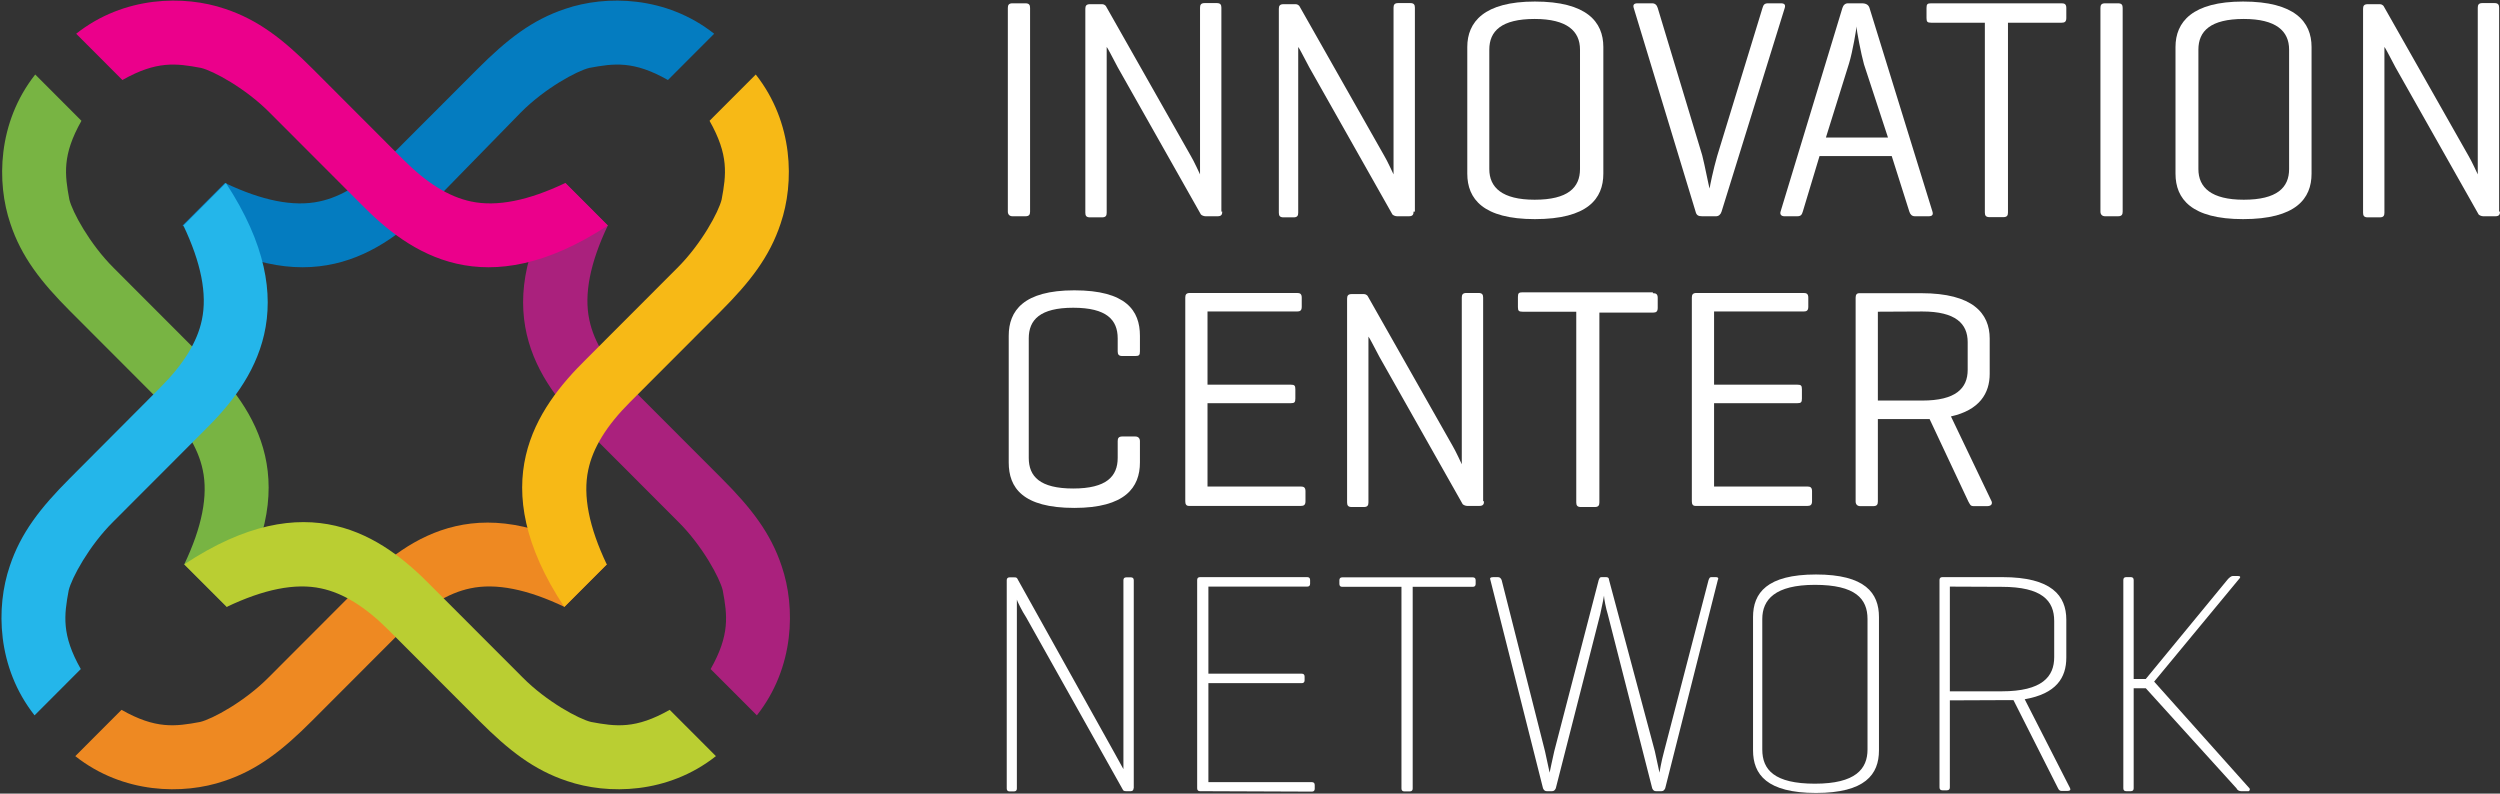 <svg xmlns="http://www.w3.org/2000/svg" xmlns:xlink="http://www.w3.org/1999/xlink" width="923" height="293" version="1.1" viewBox="0 0 923 293"><rect x="0" y="0" width="923" height="293" fill="#333333" stroke="none"/><title>ICP_4c_positive_right-aligned_new-01</title><desc>Created with Sketch.</desc><g id="Page-1" fill="none" fill-rule="evenodd" stroke="none" stroke-width="1"><g id="ICP_4c_positive_right-aligned_new-01"><g id="Layer_1"><g id="Group" fill="#FFF" transform="translate(371.932, 0)"><path id="Shape" d="M8.372,78.133 C8.372,79.191 8.047,79.843 6.665,79.843 L1.869,79.843 C0.813,79.843 0.163,79.191 0.163,78.133 L0.163,2.93 C0.163,1.872 0.488,1.221 1.869,1.221 L6.665,1.221 C8.047,1.221 8.372,1.872 8.372,2.93 L8.372,78.133 L8.372,78.133 Z"/><path id="Shape" d="M79.328,78.133 C79.328,79.191 79.003,79.843 77.621,79.843 L73.151,79.843 C72.5,79.843 71.769,79.517 71.444,79.191 L40.721,24.824 C38.363,20.347 36.982,17.661 36.657,17.336 L36.657,78.54 C36.657,79.598 36.332,80.249 34.95,80.249 L30.479,80.249 C29.098,80.249 28.773,79.598 28.773,78.54 L28.773,3.256 C28.773,2.197 29.098,1.546 30.479,1.546 L34.95,1.546 C35.6,1.546 36.006,1.872 36.332,2.197 L67.705,57.542 C68.762,59.251 71.119,64.379 71.119,64.379 L71.119,2.849 C71.119,1.791 71.444,1.139 72.826,1.139 L77.296,1.139 C78.678,1.139 79.003,1.791 79.003,2.849 L79.003,78.133 L79.328,78.133 L79.328,78.133 Z"/><path id="Shape" d="M149.959,78.133 C149.959,79.191 149.634,79.843 148.252,79.843 L143.863,79.843 C143.213,79.843 142.481,79.517 142.156,79.191 L111.433,24.824 C109.076,20.347 107.694,17.661 107.369,17.336 L107.369,78.54 C107.369,79.598 107.044,80.249 105.662,80.249 L101.923,80.249 C100.542,80.249 100.216,79.598 100.216,78.54 L100.216,3.256 C100.216,2.197 100.542,1.546 101.923,1.546 L106.394,1.546 C107.044,1.546 107.45,1.872 107.775,2.197 L139.149,57.542 C140.205,59.251 142.563,64.379 142.563,64.379 L142.563,2.849 C142.563,1.791 142.888,1.139 144.269,1.139 L148.74,1.139 C150.121,1.139 150.447,1.791 150.447,2.849 L150.447,78.133 L149.959,78.133 L149.959,78.133 Z"/><path id="Shape" d="M169.791,17.336 C169.791,8.139 175.968,0.57 194.743,0.57 C213.844,0.57 220.021,8.057 220.021,17.336 L220.021,64.134 C220.021,73.331 214.25,80.901 194.743,80.901 C175.643,80.901 169.791,73.413 169.791,64.134 L169.791,17.336 L169.791,17.336 Z M211.405,18.312 C211.405,11.476 206.61,6.999 194.662,6.999 C182.389,6.999 177.919,11.476 177.919,18.312 L177.919,62.425 C177.919,69.262 182.714,73.738 194.662,73.738 C206.935,73.738 211.405,69.262 211.405,62.425 L211.405,18.312 L211.405,18.312 Z"/><path id="Shape" d="M254.077,78.133 L231.237,2.93 C230.912,1.872 231.237,1.221 232.619,1.221 L238.065,1.221 C239.121,1.221 239.772,1.872 240.097,2.93 L256.515,57.298 C257.572,61.367 258.872,68.611 259.279,69.588 C259.279,68.936 260.66,62.425 262.042,57.623 L278.785,2.93 C279.111,1.872 279.436,1.221 280.817,1.221 L285.613,1.221 C286.995,1.221 287.32,1.872 286.995,2.93 L263.668,78.133 C263.342,79.191 262.611,79.843 261.636,79.843 L256.515,79.843 C255.133,79.843 254.402,79.517 254.077,78.133"/><path id="Shape" d="M318.287,2.93 L341.532,78.133 C341.858,79.191 341.532,79.843 340.151,79.843 L335.03,79.843 C333.974,79.843 333.323,79.191 332.998,78.133 L326.496,57.623 L299.837,57.623 L293.659,78.133 C293.334,79.191 293.009,79.843 291.627,79.843 L286.832,79.843 C285.775,79.843 285.125,79.191 285.45,78.133 L308.289,2.93 C308.615,1.872 309.346,1.221 310.321,1.221 L315.442,1.221 C317.23,1.221 317.962,1.953 318.287,2.93 L318.287,2.93 Z M316.255,23.766 C315.198,20.022 313.491,11.15 313.491,9.767 C313.491,10.418 312.11,18.964 310.728,23.44 L302.194,50.787 L325.114,50.787 L316.255,23.766 L316.255,23.766 Z"/><path id="Shape" d="M389.243,1.221 C390.3,1.221 390.95,1.546 390.95,2.93 L390.95,6.674 C390.95,8.057 390.3,8.383 389.243,8.383 L369.411,8.383 L369.411,78.459 C369.411,79.517 369.086,80.168 367.704,80.168 L362.584,80.168 C361.202,80.168 360.877,79.517 360.877,78.459 L360.877,8.383 L341.045,8.383 C339.663,8.383 339.338,8.057 339.338,6.674 L339.338,2.93 C339.338,1.546 339.663,1.221 341.045,1.221 L389.243,1.221 L389.243,1.221 Z"/><path id="Shape" d="M411.757,78.133 C411.757,79.191 411.432,79.843 410.05,79.843 L405.255,79.843 C404.198,79.843 403.548,79.191 403.548,78.133 L403.548,2.93 C403.548,1.872 403.873,1.221 405.255,1.221 L410.05,1.221 C411.432,1.221 411.757,1.872 411.757,2.93 L411.757,78.133 L411.757,78.133 Z"/><path id="Shape" d="M431.264,17.336 C431.264,8.139 437.441,0.57 456.216,0.57 C475.317,0.57 481.494,8.057 481.494,17.336 L481.494,64.134 C481.494,73.331 475.723,80.901 456.216,80.901 C437.116,80.901 431.264,73.413 431.264,64.134 L431.264,17.336 L431.264,17.336 Z M473.204,18.312 C473.204,11.476 468.408,6.999 456.46,6.999 C444.187,6.999 439.717,11.476 439.717,18.312 L439.717,62.425 C439.717,69.262 444.512,73.738 456.46,73.738 C468.733,73.738 473.204,69.262 473.204,62.425 L473.204,18.312 L473.204,18.312 Z"/><path id="Shape" d="M551.068,78.133 C551.068,79.191 550.743,79.843 549.362,79.843 L544.891,79.843 C544.241,79.843 543.51,79.517 543.184,79.191 L512.461,24.824 C510.104,20.347 508.722,17.661 508.397,17.336 L508.397,78.54 C508.397,79.598 508.072,80.249 506.69,80.249 L502.22,80.249 C500.838,80.249 500.513,79.598 500.513,78.54 L500.513,3.256 C500.513,2.197 500.838,1.546 502.22,1.546 L506.69,1.546 C507.341,1.546 507.747,1.872 508.072,2.197 L539.446,57.542 C540.502,59.251 542.859,64.379 542.859,64.379 L542.859,2.849 C542.859,1.791 543.184,1.139 544.566,1.139 L549.037,1.139 C550.418,1.139 550.743,1.791 550.743,2.849 L550.743,78.133 L551.068,78.133 L551.068,78.133 Z"/></g><g id="Group" fill="#FFF" transform="translate(371.932, 106.619)"><path id="Shape" d="M48.93,64.134 C48.93,73.331 43.484,80.901 24.709,80.901 C5.608,80.901 0.488,73.413 0.488,64.134 L0.488,17.336 C0.488,8.139 5.933,0.57 24.709,0.57 C43.809,0.57 48.93,8.057 48.93,17.336 L48.93,23.114 C48.93,24.498 48.605,24.824 47.223,24.824 L42.427,24.824 C41.046,24.824 40.721,24.172 40.721,23.114 L40.721,18.312 C40.721,11.476 36.657,6.999 24.302,6.999 C12.029,6.999 7.884,11.476 7.884,18.312 L7.884,62.425 C7.884,69.262 11.948,73.738 24.302,73.738 C36.575,73.738 40.721,69.262 40.721,62.425 L40.721,56.24 C40.721,55.182 41.046,54.531 42.427,54.531 L47.223,54.531 C48.279,54.531 48.93,55.182 48.93,56.24 L48.93,64.134 L48.93,64.134 Z"/><path id="Shape" d="M67.055,80.168 C65.998,80.168 65.673,79.517 65.673,78.459 L65.673,3.256 C65.673,2.197 65.998,1.546 67.38,1.546 L106.963,1.546 C108.019,1.546 108.669,1.872 108.669,3.256 L108.669,6.674 C108.669,8.057 108.019,8.383 106.963,8.383 L73.882,8.383 L73.882,35.404 L104.605,35.404 C105.987,35.404 106.312,35.73 106.312,37.113 L106.312,40.532 C106.312,41.915 105.987,42.241 104.605,42.241 L73.882,42.241 L73.882,73.006 L108.344,73.006 C109.401,73.006 110.051,73.331 110.051,74.715 L110.051,78.459 C110.051,79.843 109.401,80.168 108.344,80.168 L67.055,80.168 L67.055,80.168 Z"/><path id="Shape" d="M175.968,78.459 C175.968,79.517 175.643,80.168 174.261,80.168 L169.791,80.168 C169.141,80.168 168.409,79.843 168.084,79.517 L137.361,25.149 C135.004,20.673 133.622,17.987 133.297,17.661 L133.297,78.866 C133.297,79.924 132.972,80.575 131.59,80.575 L127.12,80.575 C125.738,80.575 125.413,79.924 125.413,78.866 L125.413,3.663 C125.413,2.604 125.738,1.953 127.12,1.953 L131.59,1.953 C132.24,1.953 132.647,2.279 132.972,2.604 L164.345,57.949 C165.402,59.658 167.759,64.786 167.759,64.786 L167.759,3.256 C167.759,2.197 168.084,1.546 169.466,1.546 L173.936,1.546 C175.318,1.546 175.643,2.197 175.643,3.256 L175.643,78.459 L175.968,78.459 L175.968,78.459 Z"/><path id="Shape" d="M238.39,1.628 C239.447,1.628 240.097,1.953 240.097,3.337 L240.097,7.081 C240.097,8.464 239.447,8.79 238.39,8.79 L218.558,8.79 L218.558,78.866 C218.558,79.924 218.233,80.575 216.851,80.575 L211.731,80.575 C210.349,80.575 210.024,79.924 210.024,78.866 L210.024,8.464 L190.192,8.464 C188.81,8.464 188.485,8.139 188.485,6.755 L188.485,3.011 C188.485,1.628 188.81,1.302 190.192,1.302 L238.309,1.302 L238.309,1.628 L238.39,1.628 Z"/><path id="Shape" d="M254.077,80.168 C253.02,80.168 252.695,79.517 252.695,78.459 L252.695,3.256 C252.695,2.197 253.02,1.546 254.402,1.546 L293.984,1.546 C295.041,1.546 295.691,1.872 295.691,3.256 L295.691,6.674 C295.691,8.057 295.041,8.383 293.984,8.383 L260.904,8.383 L260.904,35.404 L291.627,35.404 C293.009,35.404 293.334,35.73 293.334,37.113 L293.334,40.532 C293.334,41.915 293.009,42.241 291.627,42.241 L260.904,42.241 L260.904,73.006 L295.366,73.006 C296.423,73.006 297.073,73.331 297.073,74.715 L297.073,78.459 C297.073,79.843 296.423,80.168 295.366,80.168 L254.077,80.168 L254.077,80.168 Z"/><path id="Shape" d="M321.375,48.101 L321.375,78.54 C321.375,79.598 321.05,80.249 319.668,80.249 L314.873,80.249 C313.816,80.249 313.166,79.598 313.166,78.54 L313.166,3.337 C313.166,2.279 313.491,1.628 314.548,1.628 L337.387,1.628 C356.488,1.628 362.665,9.116 362.665,18.394 L362.665,31.416 C362.665,38.578 358.926,44.764 348.36,47.124 L363.396,78.54 C363.721,79.598 363.071,80.249 361.689,80.249 L356.813,80.249 C355.431,80.249 355.431,79.598 354.781,78.54 L340.476,48.101 L337.712,48.101 L321.375,48.101 L321.375,48.101 L321.375,48.101 Z M321.375,8.464 L321.375,41.264 L337.794,41.264 C350.067,41.264 354.537,36.788 354.537,29.951 L354.537,19.696 C354.537,12.859 350.067,8.383 337.794,8.383 L321.375,8.464 L321.375,8.464 L321.375,8.464 Z"/></g><g id="Group" fill="#FFF" transform="translate(371.119, 211.611)"><path id="Shape" d="M47.385,79.436 C47.385,80.087 47.06,80.494 46.329,80.494 L44.622,80.494 C44.297,80.494 43.972,80.494 43.565,80.168 L7.721,16.278 C6.34,14.243 4.308,10.092 4.308,9.767 L4.308,79.517 C4.308,80.168 3.983,80.575 3.251,80.575 L1.626,80.575 C0.975,80.575 0.569,80.249 0.569,79.517 L0.569,2.604 C0.569,1.953 0.894,1.546 1.626,1.546 L3.332,1.546 C3.983,1.546 3.983,1.546 4.389,1.872 L40.233,66.169 L43.647,72.355 L43.647,2.604 C43.647,1.953 43.972,1.546 44.703,1.546 L46.41,1.546 C47.06,1.546 47.467,1.872 47.467,2.604 L47.467,79.436 L47.385,79.436 Z"/><path id="Shape" d="M71.932,80.494 C71.281,80.494 70.875,80.168 70.875,79.436 L70.875,2.523 C70.875,1.872 71.2,1.465 71.932,1.465 L111.514,1.465 C112.164,1.465 112.571,1.791 112.571,2.523 L112.571,3.907 C112.571,4.558 112.246,4.965 111.514,4.965 L75.02,4.965 L75.02,37.113 L109.482,37.113 C110.132,37.113 110.539,37.439 110.539,38.171 L110.539,39.555 C110.539,40.206 110.214,40.613 109.482,40.613 L75.02,40.613 L75.02,77.157 L113.221,77.157 C113.871,77.157 114.278,77.482 114.278,78.215 L114.278,79.598 C114.278,80.249 113.953,80.656 113.221,80.656 L71.932,80.494 L71.932,80.494 L71.932,80.494 Z"/><path id="Shape" d="M172.636,1.546 C173.286,1.546 173.692,1.872 173.692,2.604 L173.692,3.988 C173.692,4.639 173.367,5.046 172.636,5.046 L150.447,5.046 L150.447,79.517 C150.447,80.168 150.121,80.575 149.39,80.575 L147.358,80.575 C146.708,80.575 146.301,80.249 146.301,79.517 L146.301,5.046 L124.437,5.046 C123.787,5.046 123.381,4.721 123.381,3.988 L123.381,2.604 C123.381,1.953 123.706,1.546 124.437,1.546 L172.636,1.546 L172.636,1.546 L172.636,1.546 Z"/><path id="Shape" d="M239.853,65.762 C240.503,68.855 241.56,73.657 241.56,73.657 C241.56,73.657 242.21,69.588 243.267,65.762 L259.685,2.523 C260.01,1.872 260.01,1.465 260.742,1.465 L262.448,1.465 C263.099,1.465 263.505,1.791 263.099,2.523 L243.673,79.436 C243.348,80.087 243.023,80.494 242.291,80.494 L240.259,80.494 C239.609,80.494 239.203,80.168 238.878,79.436 L222.459,15.138 C221.809,13.104 221.078,9.36 221.078,8.302 C221.078,8.627 220.427,11.72 219.696,15.138 L203.278,79.436 C202.953,80.087 202.627,80.494 201.896,80.494 L199.945,80.494 C199.295,80.494 198.889,80.168 198.563,79.436 L179.138,2.523 C178.813,1.872 179.138,1.465 180.195,1.465 L181.901,1.465 C182.552,1.465 182.958,1.791 183.283,2.523 L199.295,65.762 L201.002,73.657 C201.002,73.331 202.058,68.855 202.709,65.762 L219.127,2.523 C219.452,1.872 219.452,1.465 220.184,1.465 L221.89,1.465 C222.541,1.465 222.947,1.791 222.947,2.523 L239.853,65.762 L239.853,65.762 Z"/><path id="Shape" d="M276.103,16.196 C276.103,7.325 281.224,0.488 299.349,0.488 C317.474,0.488 322.595,7.325 322.595,16.196 L322.595,65.437 C322.595,74.308 317.474,81.145 299.349,81.145 C281.224,81.145 276.103,74.308 276.103,65.437 L276.103,16.196 L276.103,16.196 Z M318.368,16.929 C318.368,9.441 313.898,4.314 298.942,4.314 C284.231,4.314 279.517,9.767 279.517,16.929 L279.517,65.111 C279.517,72.599 283.987,77.726 298.942,77.726 C313.979,77.726 318.368,72.273 318.368,65.111 L318.368,16.929 L318.368,16.929 Z"/><path id="Shape" d="M348.766,46.961 L348.766,79.11 C348.766,79.761 348.441,80.168 347.71,80.168 L346.003,80.168 C345.353,80.168 344.946,79.843 344.946,79.11 L344.946,2.523 C344.946,1.872 345.271,1.465 346.003,1.465 L368.192,1.465 C386.317,1.465 391.763,8.302 391.763,17.173 L391.763,31.172 C391.763,38.66 388.024,44.52 376.401,46.554 L393.144,79.354 C393.469,80.005 393.144,80.412 392.088,80.412 L390.056,80.412 C389.405,80.412 388.999,80.087 388.674,79.354 L372.256,46.88 L368.192,46.88 L348.766,46.961 L348.766,46.961 L348.766,46.961 Z M348.766,4.965 L348.766,43.624 L367.867,43.624 C382.903,43.624 387.292,38.171 387.292,31.009 L387.292,17.661 C387.292,10.174 382.822,5.046 367.867,5.046 L348.766,4.965 L348.766,4.965 L348.766,4.965 Z"/><path id="Shape" d="M459.386,79.436 C459.711,79.761 459.386,80.494 459.061,80.494 L456.298,80.494 C455.647,80.494 454.916,80.168 454.591,79.436 L421.104,42.485 L416.634,42.485 L416.634,79.436 C416.634,80.087 416.309,80.494 415.577,80.494 L413.87,80.494 C413.22,80.494 412.814,80.168 412.814,79.436 L412.814,2.523 C412.814,1.872 413.139,1.465 413.87,1.465 L415.577,1.465 C416.227,1.465 416.634,1.791 416.634,2.523 L416.634,39.067 L421.104,39.067 L451.502,2.116 C451.827,1.791 452.559,1.058 453.209,1.058 L455.241,1.058 C455.891,1.058 456.298,1.384 455.566,2.116 L424.193,40.043 L459.386,79.436 L459.386,79.436 Z"/></g><g id="Group"><path id="Shape" fill="#AA217D" d="M208.723,67.553 L224.41,83.261 C217.908,96.934 215.551,108.573 217.583,118.095 C219.289,126.316 224.41,134.536 232.944,143.082 L266.431,176.614 C277.322,187.52 284.556,196.798 288.62,209.088 C293.741,224.145 293.416,246.364 279.436,264.107 L262.367,247.015 C269.52,234.4 268.544,227.156 266.837,217.959 C265.781,213.483 259.36,201.519 250.419,192.648 L216.932,159.115 C198.076,140.721 178.65,112.968 208.723,67.553"/><path id="Shape" fill="#78B443" d="M83.798,224.064 L68.03,208.356 C74.532,194.682 76.889,183.044 74.858,173.521 C73.151,165.301 68.03,157.081 59.496,148.535 L26.009,115.002 C15.118,104.096 7.884,94.818 3.82,82.528 C-1.3,67.471 -0.975,45.252 13.005,27.509 L30.073,44.601 C22.921,57.216 23.896,64.46 25.603,73.657 C26.659,78.133 33.08,90.097 42.021,98.969 L75.508,132.501 C94.364,150.976 113.465,178.649 83.798,224.064"/><path id="Shape" fill="#EE8922" d="M224.085,208.356 L208.398,224.064 C194.743,217.553 183.121,215.192 173.611,217.227 C165.402,218.936 157.193,224.064 148.658,232.609 L115.172,266.142 C104.28,277.048 95.015,284.291 82.742,288.361 C67.705,293.488 45.516,293.163 27.797,279.164 L44.866,262.072 C57.464,269.234 64.698,268.258 73.882,266.549 C78.353,265.491 90.3,259.061 99.16,250.108 L132.647,216.576 C151.016,197.775 178.65,178.649 224.085,208.356"/><path id="Shape" fill="#F7B916" d="M208.317,224.064 L224.004,208.356 C217.501,194.682 215.144,183.044 217.176,173.521 C218.883,165.301 224.004,157.081 232.538,148.535 L266.025,115.002 C276.916,104.096 284.15,94.818 288.214,82.528 C293.334,67.471 293.009,45.252 279.029,27.509 L261.961,44.601 C269.113,57.216 268.138,64.46 266.431,73.657 C265.374,78.133 258.953,90.097 250.013,98.969 L216.526,132.501 C197.751,150.976 178.325,178.649 208.317,224.064"/><path id="Shape" fill="#BACE32" d="M68.03,208.356 L83.717,224.064 C97.372,217.553 108.995,215.192 118.504,217.227 C126.713,218.936 134.922,224.064 143.457,232.609 L176.943,266.142 C187.835,277.048 197.1,284.291 209.374,288.361 C224.41,293.488 246.599,293.163 264.318,279.164 L247.249,262.072 C234.651,269.234 227.417,268.258 218.233,266.549 C213.763,265.491 201.815,259.061 192.955,250.108 L159.468,216.576 C141.1,197.775 113.465,178.242 68.03,208.356"/><path id="Shape" fill="#047CC0" d="M67.38,83.261 L83.067,67.553 C96.721,74.064 108.344,76.424 117.854,74.389 C126.063,72.68 134.272,67.553 142.806,59.007 L176.293,25.475 C187.184,14.569 196.45,7.325 208.723,3.256 C223.76,-1.872 245.949,-1.546 263.668,12.453 L246.599,29.544 C234.001,22.382 226.767,23.359 217.583,25.068 C213.112,26.126 201.164,32.556 192.305,41.508 L159.55,75.041 C140.774,93.841 113.14,112.968 67.38,83.261"/><path id="Shape" fill="#EB008B" d="M224.41,83.261 L208.723,67.553 C195.068,74.064 183.446,76.424 173.936,74.389 C165.727,72.68 157.518,67.553 148.984,59.007 L115.497,25.475 C104.605,14.569 95.34,7.325 83.067,3.256 C68.03,-1.872 45.841,-1.546 28.122,12.453 L45.191,29.544 C57.789,22.382 65.023,23.359 74.207,25.068 C78.678,26.126 90.626,32.556 99.485,41.508 L132.972,75.041 C151.341,93.841 178.975,112.968 224.41,83.261"/><path id="Shape" fill="#24B6EA" d="M83.392,67.553 L67.705,83.261 C74.207,96.934 76.564,108.573 74.532,118.095 C72.826,126.316 67.705,134.536 59.171,143.082 L25.765,176.614 C14.874,187.52 7.64,196.798 3.576,209.088 C-1.544,224.145 -1.219,246.364 12.761,264.107 L29.829,247.015 C22.677,234.4 23.652,227.156 25.359,217.959 C26.416,213.483 32.837,201.519 41.777,192.648 L75.264,159.115 C94.039,140.721 113.14,112.968 83.392,67.553"/></g></g></g></g></svg>
